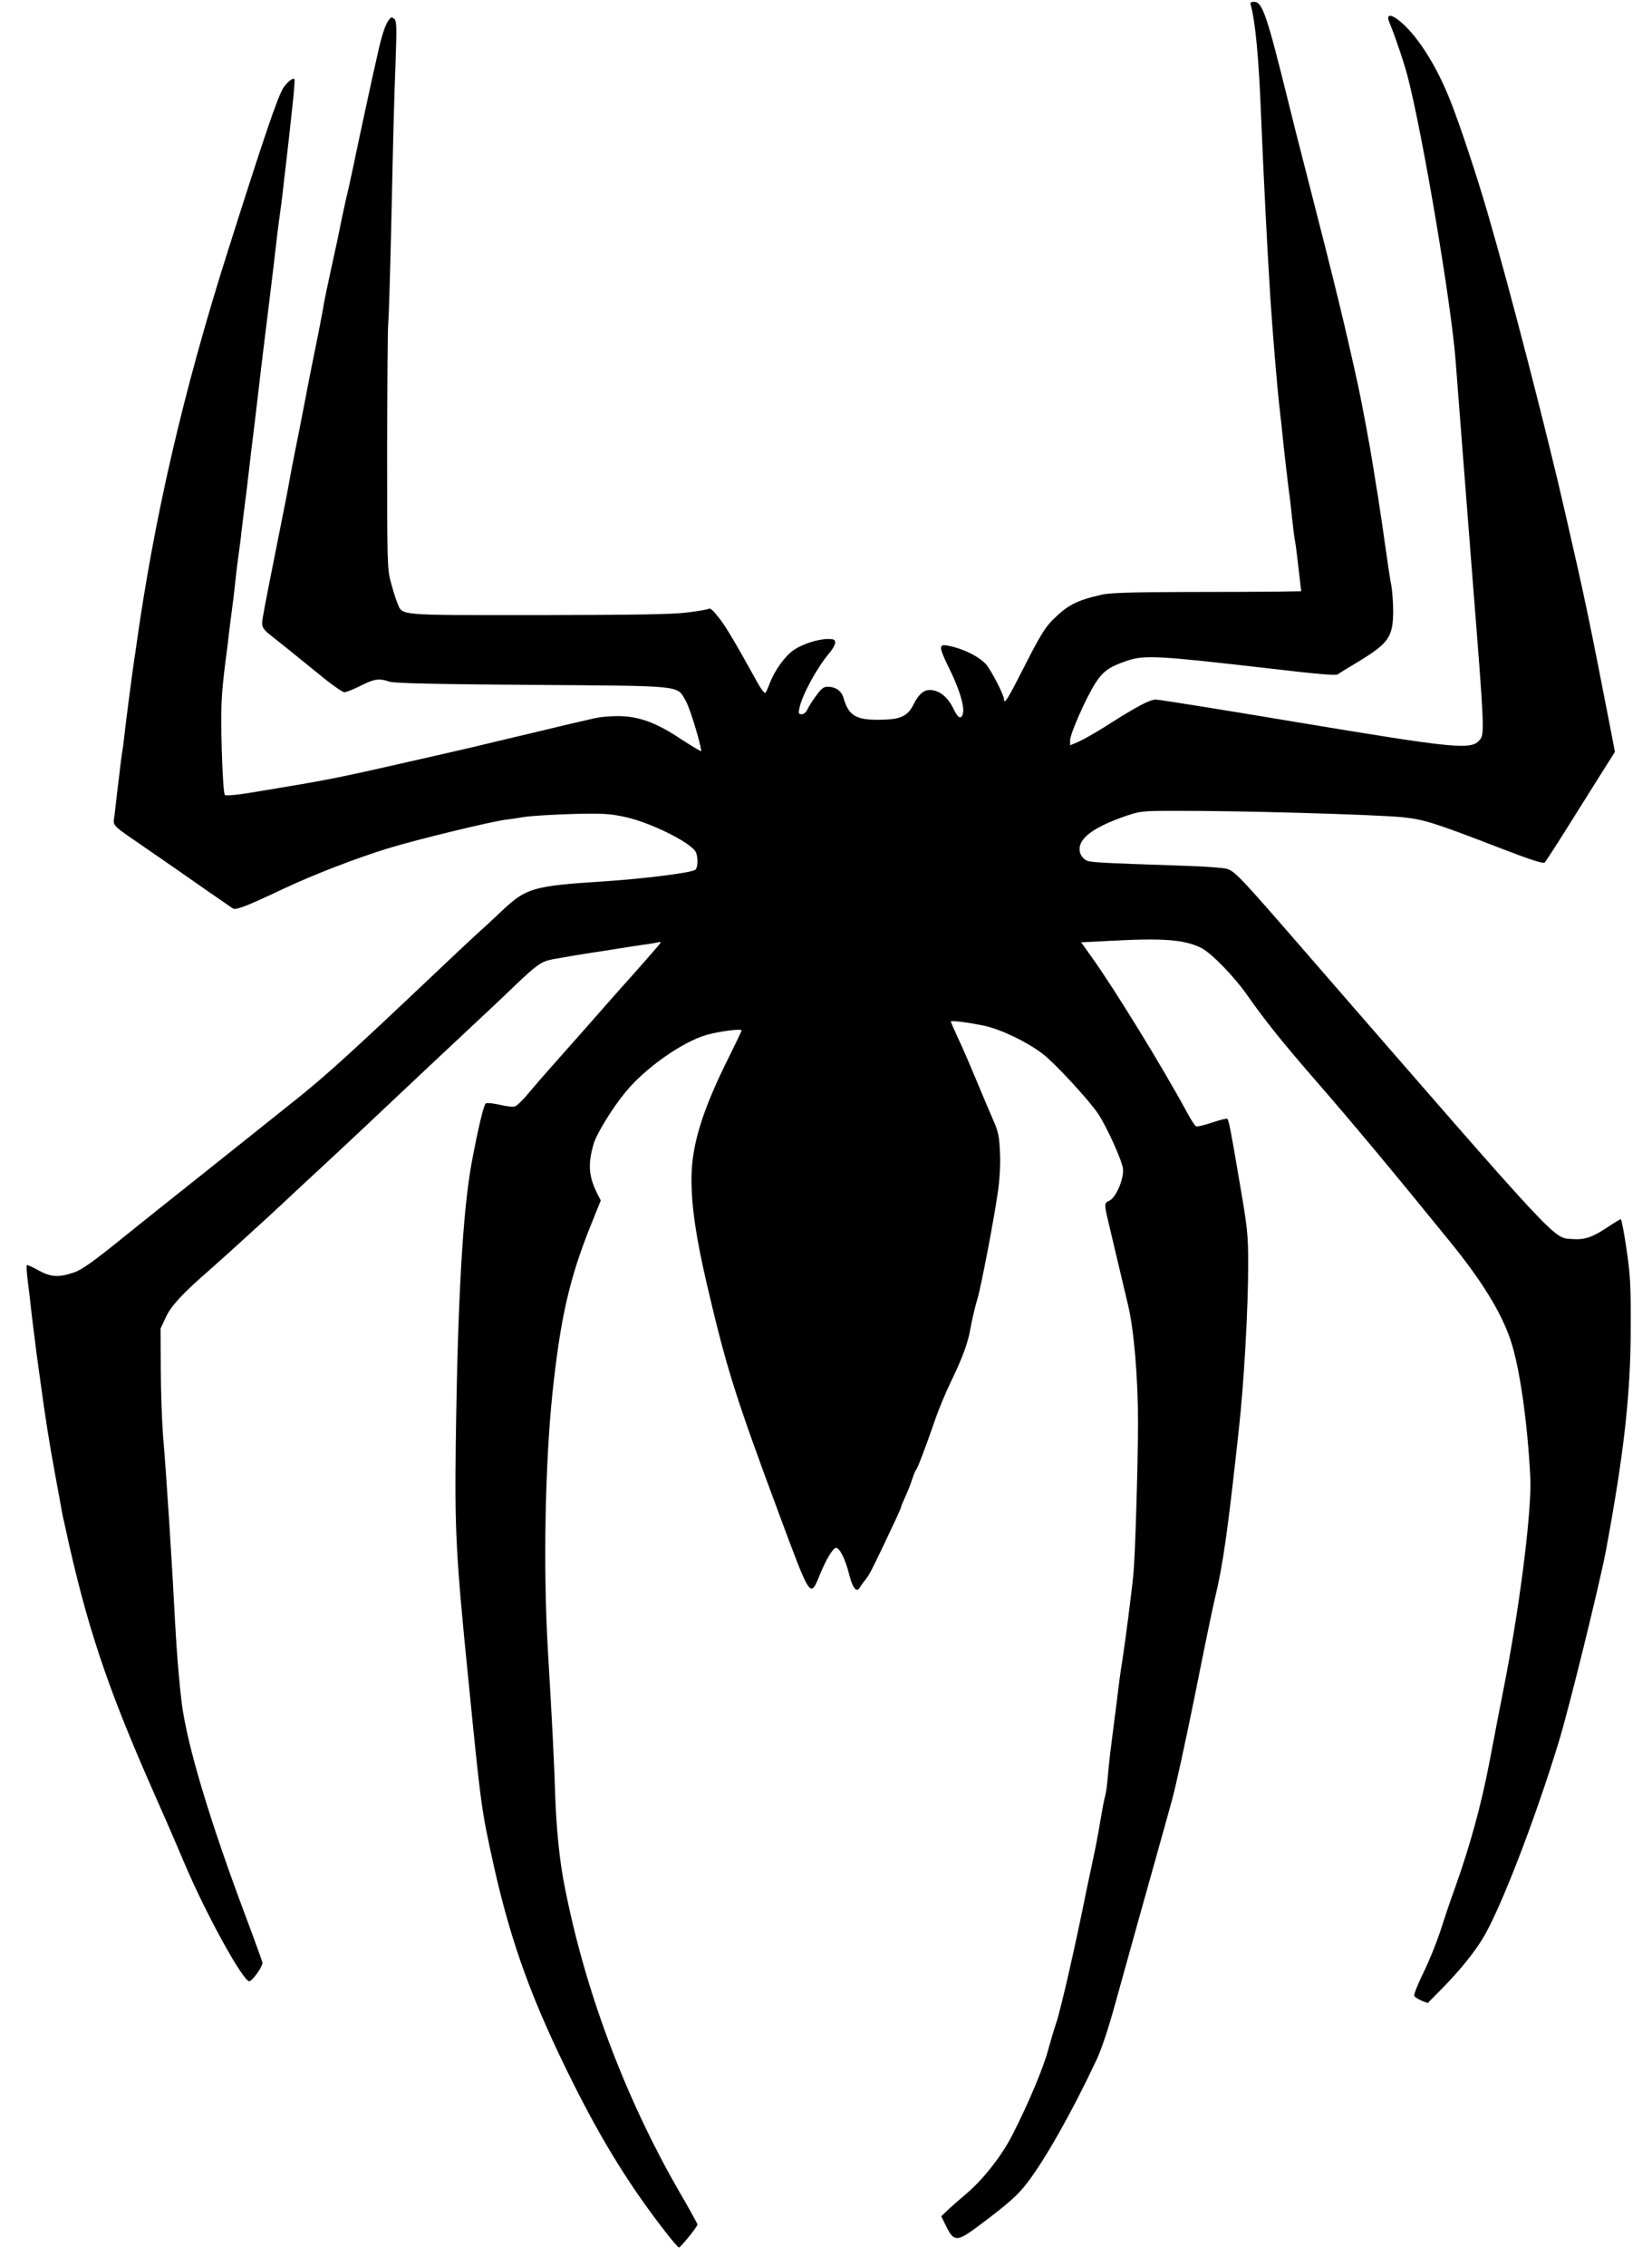 <?xml version="1.0" standalone="no"?>
<!DOCTYPE svg PUBLIC "-//W3C//DTD SVG 20010904//EN"
 "http://www.w3.org/TR/2001/REC-SVG-20010904/DTD/svg10.dtd">
<svg version="1.0" xmlns="http://www.w3.org/2000/svg"
 width="900pt" height="1234pt" viewBox="0 0 900 1234"
 preserveAspectRatio="xMidYMid meet">

<g transform="translate(0,1234) scale(0.1,-0.1)"
fill="currentColor" stroke="none">
<path d="M6814 12313 c25 -90 44 -289 56 -598 14 -337 33 -715 50 -985 12
-188 37 -486 49 -595 5 -44 17 -147 25 -230 9 -82 21 -184 26 -225 6 -41 15
-118 20 -170 6 -52 12 -104 15 -115 4 -18 17 -127 30 -242 l4 -33 -127 -2
c-70 -1 -302 -2 -517 -2 -288 -1 -404 -5 -445 -15 -140 -33 -183 -56 -267
-139 -41 -42 -70 -90 -150 -247 -89 -176 -113 -216 -113 -184 0 23 -69 157
-98 191 -35 39 -109 78 -186 97 -76 19 -77 8 -14 -121 57 -115 85 -211 73
-248 -10 -30 -27 -20 -51 31 -28 56 -63 89 -108 99 -46 10 -77 -12 -111 -80
-32 -63 -73 -80 -193 -80 -121 0 -159 24 -187 120 -11 38 -43 60 -87 60 -20 0
-35 -11 -61 -48 -20 -26 -41 -60 -48 -75 -7 -16 -20 -27 -31 -27 -17 0 -19 5
-13 33 15 73 98 225 167 305 15 18 28 42 28 52 0 16 -7 20 -38 20 -55 0 -140
-27 -189 -61 -46 -32 -102 -109 -129 -179 -9 -25 -20 -49 -24 -53 -5 -5 -25
22 -46 60 -109 198 -171 303 -203 343 -41 52 -52 61 -64 53 -5 -3 -57 -12
-116 -19 -79 -10 -285 -13 -811 -14 -784 0 -735 -4 -766 68 -8 20 -24 71 -35
112 -19 71 -20 104 -20 720 1 355 3 665 6 690 3 25 10 254 16 510 13 586 14
636 24 910 7 198 6 227 -8 238 -13 11 -18 9 -31 -10 -19 -27 -38 -87 -60 -188
-9 -41 -21 -93 -26 -115 -15 -67 -93 -430 -106 -495 -3 -14 -14 -65 -25 -115
-12 -49 -23 -99 -25 -110 -3 -11 -11 -51 -19 -90 -7 -38 -30 -144 -50 -235
-20 -91 -38 -177 -40 -192 -2 -15 -15 -83 -28 -150 -23 -113 -60 -297 -71
-358 -12 -64 -49 -252 -63 -320 -8 -41 -19 -95 -23 -120 -14 -79 -18 -100 -80
-410 -54 -269 -71 -362 -72 -380 -1 -26 9 -41 53 -75 28 -22 70 -56 94 -75 24
-19 97 -79 163 -132 65 -54 128 -98 138 -98 11 0 50 16 88 35 75 38 102 42
156 23 26 -9 230 -14 775 -18 841 -6 791 -1 841 -87 22 -37 83 -237 84 -274 0
-3 -50 27 -112 67 -135 90 -230 124 -344 124 -41 0 -96 -5 -122 -11 -26 -6
-92 -21 -147 -34 -55 -13 -158 -38 -230 -55 -71 -17 -166 -39 -210 -50 -44
-11 -152 -36 -240 -56 -606 -138 -587 -134 -970 -198 -144 -25 -213 -32 -220
-25 -6 6 -13 108 -17 252 -6 227 -3 290 22 487 5 36 14 106 19 155 6 50 14
106 16 125 3 19 10 75 15 125 10 91 13 118 26 210 4 28 8 61 9 75 2 14 8 66
14 115 7 50 19 149 27 220 8 72 19 162 24 200 5 39 16 133 25 210 9 77 18 154
20 170 11 94 26 210 35 285 6 47 17 139 25 205 18 158 34 290 40 329 3 17 9
69 15 116 5 47 14 125 20 174 12 105 15 128 34 306 8 74 13 137 10 139 -9 9
-38 -15 -60 -47 -29 -43 -104 -262 -302 -887 -244 -768 -403 -1457 -502 -2170
-7 -44 -16 -109 -21 -145 -10 -73 -39 -297 -44 -349 -2 -19 -6 -50 -10 -70 -3
-20 -7 -54 -10 -76 -2 -22 -9 -78 -15 -125 -5 -47 -13 -110 -16 -140 -7 -64
-31 -40 201 -200 83 -57 175 -121 205 -142 45 -32 143 -100 238 -165 17 -11
72 10 277 107 164 77 394 166 570 220 152 47 553 144 640 156 22 2 72 10 110
16 39 5 154 12 256 15 161 4 199 2 283 -16 137 -29 357 -138 386 -190 14 -27
13 -87 -2 -98 -22 -16 -270 -48 -498 -63 -388 -25 -423 -36 -555 -160 -44 -42
-109 -102 -145 -134 -36 -33 -148 -138 -250 -235 -413 -391 -574 -538 -731
-662 -90 -72 -180 -144 -199 -159 -19 -15 -163 -130 -320 -255 -274 -218 -318
-253 -401 -320 -184 -149 -244 -192 -292 -207 -80 -26 -121 -23 -188 14 -32
18 -60 30 -63 28 -2 -3 -1 -36 4 -75 5 -38 16 -131 24 -205 9 -74 21 -164 25
-200 5 -36 14 -101 20 -145 31 -226 46 -322 85 -535 14 -74 28 -153 32 -175 4
-22 8 -42 9 -45 1 -3 5 -21 9 -40 116 -537 227 -870 476 -1435 62 -140 100
-226 176 -405 118 -278 318 -640 352 -640 16 0 72 78 72 100 0 5 -41 119 -91
252 -197 524 -319 932 -349 1163 -13 105 -27 271 -35 420 -17 334 -48 818 -67
1040 -6 83 -12 247 -12 365 l-1 215 29 62 c27 60 92 130 237 256 70 61 315
284 409 372 47 44 143 134 215 200 71 66 175 163 230 215 266 251 412 388 549
516 82 76 203 190 267 252 117 111 139 126 202 138 85 15 148 26 207 35 36 5
106 16 155 24 50 8 108 17 130 20 22 2 54 8 70 11 28 6 29 6 15 -12 -29 -35
-164 -188 -215 -244 -27 -31 -111 -125 -185 -210 -74 -84 -162 -183 -195 -220
-33 -37 -85 -97 -115 -133 -30 -37 -64 -70 -76 -73 -11 -3 -49 1 -85 10 -35 8
-68 11 -73 6 -12 -12 -41 -135 -76 -320 -49 -264 -77 -754 -87 -1545 -6 -456
2 -613 68 -1265 70 -706 71 -712 140 -1025 95 -423 211 -741 436 -1189 158
-315 309 -558 500 -803 35 -46 68 -83 72 -83 9 0 101 114 101 125 0 4 -45 86
-101 182 -299 519 -521 1116 -629 1692 -23 126 -39 287 -45 456 -6 194 -17
409 -40 795 -26 441 -16 1013 25 1405 43 407 93 624 207 908 l56 139 -21 41
c-45 93 -50 157 -18 267 17 57 104 199 176 285 108 131 310 272 440 309 71 20
190 35 190 24 0 -4 -30 -67 -66 -139 -150 -300 -207 -487 -207 -674 1 -153 25
-313 83 -565 108 -463 157 -617 395 -1257 171 -460 169 -457 219 -335 37 91
74 152 91 152 20 0 51 -63 71 -144 19 -75 40 -102 58 -72 6 10 21 31 34 47 20
24 44 73 163 326 16 34 29 65 29 68 0 4 11 30 24 58 13 29 29 70 36 92 7 22
16 45 21 50 10 13 50 119 99 260 20 61 62 162 93 225 61 127 90 205 104 285 7
42 26 122 39 165 18 59 88 423 109 569 11 73 16 153 13 220 -4 93 -8 115 -37
181 -18 41 -59 138 -91 215 -32 77 -76 180 -99 228 -23 49 -41 91 -41 94 0 7
102 -6 185 -24 88 -19 230 -87 315 -152 65 -49 251 -250 302 -326 46 -68 131
-255 136 -300 6 -54 -38 -157 -74 -174 -30 -13 -30 -15 2 -148 29 -123 78
-330 99 -418 33 -135 55 -400 55 -648 -1 -236 -15 -707 -25 -817 -8 -87 -44
-366 -60 -470 -9 -52 -22 -151 -30 -220 -9 -69 -22 -174 -30 -235 -8 -60 -17
-144 -20 -185 -3 -41 -10 -88 -15 -105 -5 -16 -16 -75 -25 -130 -9 -55 -27
-152 -41 -215 -13 -63 -29 -135 -34 -160 -60 -301 -140 -650 -165 -725 -13
-38 -33 -106 -45 -150 -24 -92 -106 -288 -191 -455 -60 -120 -165 -253 -260
-332 -24 -20 -64 -55 -88 -77 l-43 -41 28 -57 c42 -84 59 -83 181 9 154 115
208 163 257 227 99 128 249 394 379 671 27 57 64 167 102 305 40 145 205 737
240 860 18 66 50 177 69 248 20 70 76 328 126 575 49 246 98 485 110 532 43
181 69 360 130 924 27 243 50 650 50 883 0 171 -3 199 -46 450 -48 284 -59
341 -68 350 -2 3 -39 -6 -81 -20 -42 -14 -81 -24 -88 -21 -7 2 -28 35 -48 72
-136 251 -399 679 -524 853 l-55 77 158 8 c288 16 406 7 497 -39 54 -27 178
-154 250 -257 94 -134 187 -251 360 -450 210 -241 446 -524 750 -899 169 -208
275 -381 324 -528 50 -147 93 -450 108 -748 9 -181 -58 -712 -146 -1155 -17
-85 -51 -262 -76 -394 -46 -239 -105 -454 -188 -687 -25 -68 -61 -176 -81
-239 -21 -63 -62 -165 -93 -227 -30 -62 -52 -117 -48 -123 4 -7 22 -18 40 -26
l33 -13 81 82 c95 97 173 194 219 270 96 158 283 642 413 1067 55 178 224 865
258 1045 98 527 135 855 135 1210 1 235 -2 291 -23 433 -13 89 -27 162 -31
162 -4 0 -37 -20 -73 -44 -82 -55 -125 -69 -192 -64 -106 9 -46 -56 -1439
1547 -374 431 -400 459 -446 470 -19 5 -111 12 -205 15 -527 18 -540 19 -563
34 -12 8 -25 25 -28 38 -18 71 61 135 252 201 74 25 91 27 249 27 347 2 1111
-20 1259 -35 113 -12 172 -30 516 -163 184 -71 248 -91 256 -83 6 7 61 91 121
187 60 96 144 229 185 295 l76 120 -19 100 c-123 632 -141 719 -248 1185 -98
433 -305 1234 -425 1645 -59 204 -154 490 -206 620 -77 194 -182 357 -279 434
-47 37 -70 32 -52 -10 33 -80 83 -229 101 -300 83 -323 237 -1237 260 -1542
17 -224 48 -618 95 -1222 61 -767 63 -813 38 -843 -46 -58 -121 -51 -1016 98
-394 66 -732 120 -750 120 -34 0 -105 -38 -279 -149 -54 -34 -118 -70 -143
-81 l-45 -19 0 27 c0 36 86 230 136 309 42 66 76 91 170 123 97 34 168 30 783
-41 265 -31 359 -39 370 -31 9 7 57 36 107 66 170 103 193 136 194 277 0 48
-5 111 -10 140 -6 30 -17 101 -25 159 -8 58 -20 137 -25 175 -6 39 -13 86 -16
105 -2 19 -9 62 -15 95 -5 33 -14 89 -20 125 -16 102 -58 326 -79 425 -73 333
-122 535 -285 1170 -37 143 -80 312 -95 375 -118 477 -142 550 -188 550 -17 0
-22 -4 -18 -17z"/>
</g>
</svg>
